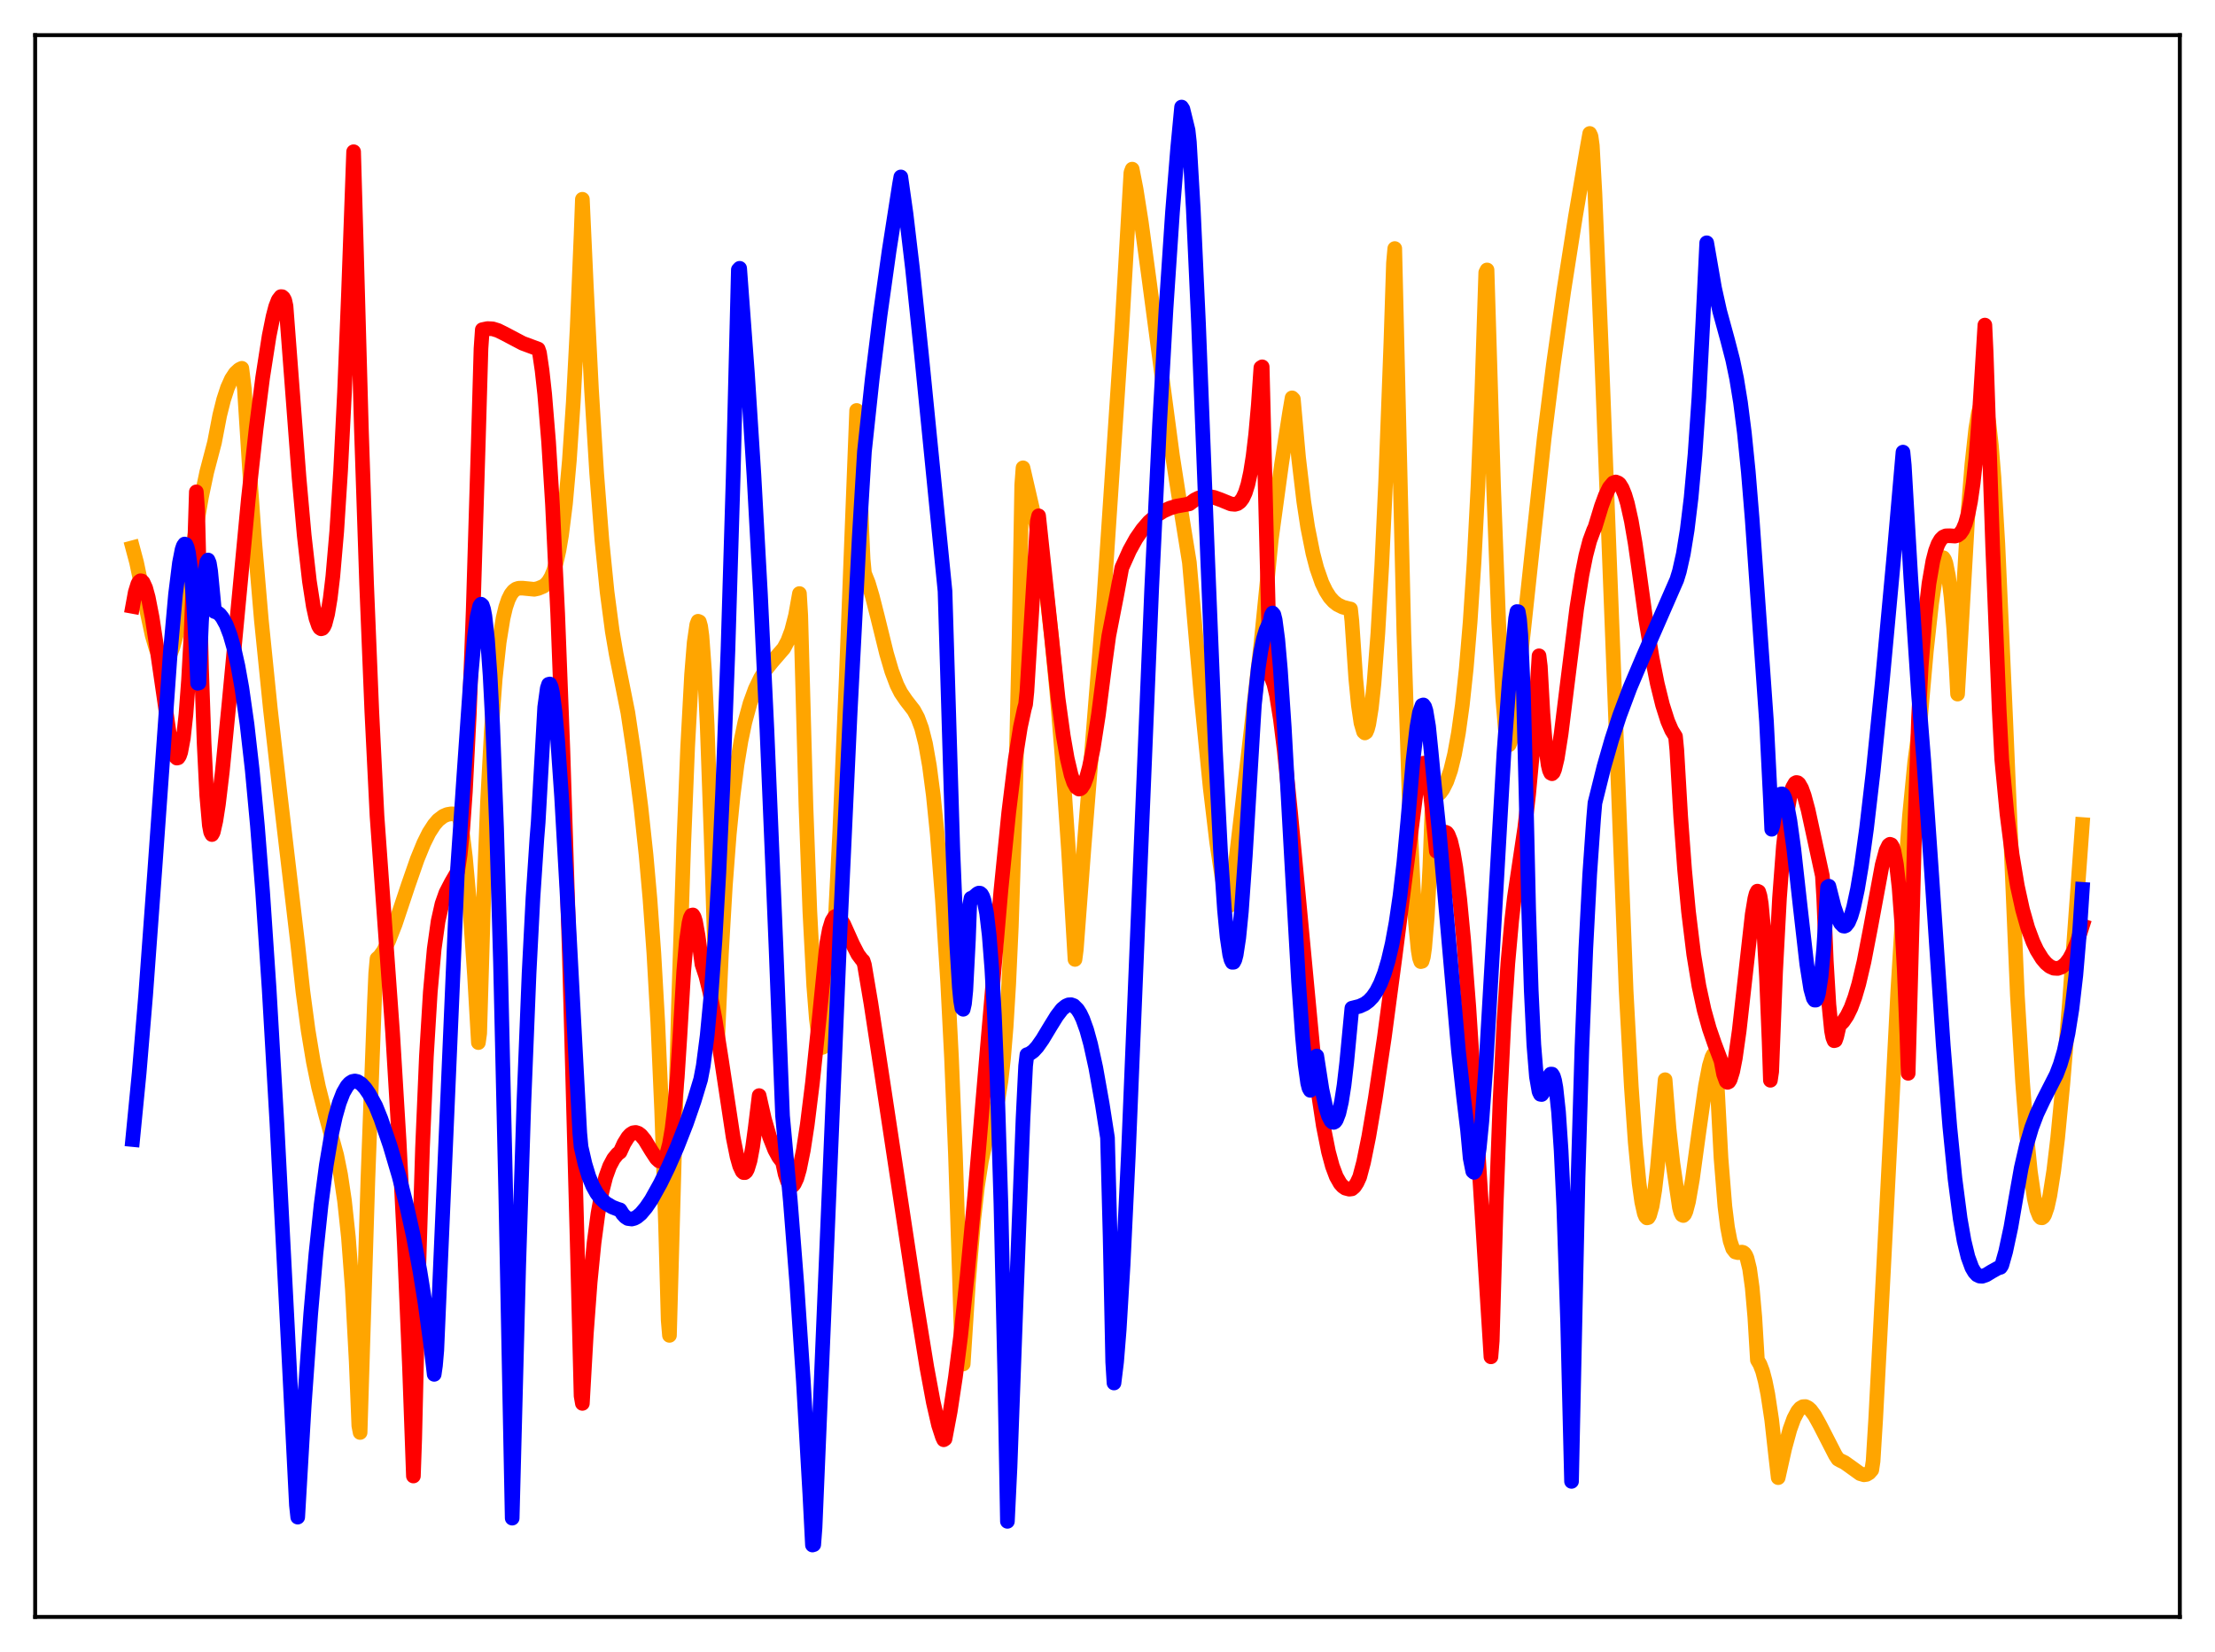 <?xml version="1.0" encoding="utf-8" standalone="no"?>
<!DOCTYPE svg PUBLIC "-//W3C//DTD SVG 1.1//EN"
  "http://www.w3.org/Graphics/SVG/1.1/DTD/svg11.dtd">
<svg xmlns:xlink="http://www.w3.org/1999/xlink" width="453.6pt" height="338.4pt" viewBox="0 0 453.6 338.4" xmlns="http://www.w3.org/2000/svg" version="1.1">
 <defs>
  <style type="text/css">*{stroke-linejoin: round; stroke-linecap: butt}</style>
 </defs>
 <g id="figure_1">
  <g id="patch_1">
   <path d="M 0 338.4 
L 453.6 338.4 
L 453.6 0 
L 0 0 
z
" style="fill: #ffffff"/>
  </g>
  <g id="axes_1">
   <g id="patch_2">
    <path d="M 7.2 331.2 
L 446.4 331.2 
L 446.4 7.2 
L 7.2 7.2 
z
" style="fill: #ffffff"/>
   </g>
   <g id="matplotlib.axis_1"/>
   <g id="matplotlib.axis_2"/>
   <g id="line2d_1">
    <path d="M 27.164 112.193 
L 27.962 115.177 
L 29.293 121.501 
L 31.156 130.123 
L 31.955 132.843 
L 32.487 134.137 
L 33.02 134.984 
L 33.552 135.3 
L 33.818 135.273 
L 34.351 134.845 
L 34.883 133.925 
L 35.415 132.537 
L 36.214 129.655 
L 37.279 124.598 
L 38.876 115.477 
L 41.271 101.75 
L 42.336 96.697 
L 43.401 92.643 
L 43.933 90.602 
L 44.998 85.054 
L 45.796 81.869 
L 46.595 79.425 
L 47.393 77.643 
L 48.192 76.428 
L 48.991 75.695 
L 49.523 75.439 
L 50.055 79.747 
L 51.12 96.499 
L 52.185 111.326 
L 53.516 126.955 
L 55.379 145.322 
L 57.242 161.657 
L 60.969 193.35 
L 62.033 203.103 
L 63.098 211.045 
L 64.163 217.464 
L 65.228 222.644 
L 66.559 227.873 
L 68.954 236.645 
L 69.753 240.62 
L 70.551 245.969 
L 71.35 253.417 
L 72.148 264.001 
L 72.947 278.919 
L 73.479 292.032 
L 73.745 293.421 
L 75.343 241.484 
L 76.673 205.489 
L 76.94 199.367 
L 77.206 196.377 
L 77.738 195.907 
L 78.537 194.792 
L 79.601 192.692 
L 80.932 189.29 
L 83.594 181.311 
L 85.457 175.964 
L 86.788 172.715 
L 87.853 170.575 
L 88.918 168.933 
L 89.716 167.999 
L 90.781 167.182 
L 91.58 166.839 
L 92.378 166.701 
L 93.177 166.732 
L 93.709 166.805 
L 93.975 167.36 
L 94.241 168.268 
L 94.774 171.234 
L 95.306 175.581 
L 96.105 184.365 
L 97.169 199.751 
L 97.968 213.558 
L 98.234 211.669 
L 99.033 184.63 
L 99.831 164.359 
L 100.63 149.501 
L 101.428 138.889 
L 102.227 131.536 
L 103.025 126.622 
L 103.558 124.37 
L 104.09 122.806 
L 104.623 121.726 
L 105.155 121.045 
L 105.687 120.659 
L 106.22 120.487 
L 107.018 120.473 
L 109.414 120.71 
L 110.212 120.536 
L 111.277 120.091 
L 111.809 119.683 
L 112.342 119.065 
L 112.874 118.168 
L 113.407 116.876 
L 113.939 115.091 
L 114.471 112.724 
L 115.004 109.578 
L 115.802 103.191 
L 116.601 94.286 
L 117.399 82.391 
L 118.198 67.103 
L 118.996 48.068 
L 119.263 40.817 
L 120.061 58.363 
L 121.126 79.716 
L 122.191 96.953 
L 123.255 110.615 
L 124.32 121.225 
L 125.385 129.311 
L 126.183 133.972 
L 128.579 145.966 
L 129.91 154.863 
L 131.241 165.234 
L 132.305 175.133 
L 133.104 184.149 
L 133.903 195.266 
L 134.701 209.374 
L 135.5 227.543 
L 136.298 251.081 
L 136.831 270.435 
L 137.097 273.53 
L 138.96 205.506 
L 140.025 172.81 
L 140.823 152.977 
L 141.622 138.204 
L 142.154 131.617 
L 142.687 127.934 
L 142.953 127.255 
L 143.219 127.366 
L 143.485 128.306 
L 143.751 130.29 
L 144.284 137.552 
L 144.816 148.515 
L 145.615 170.898 
L 146.945 213.285 
L 147.744 195.193 
L 148.543 181.416 
L 149.341 170.927 
L 150.14 162.864 
L 150.938 156.623 
L 151.737 151.783 
L 152.535 147.951 
L 153.6 144.053 
L 154.665 141.135 
L 155.729 138.918 
L 156.794 137.209 
L 158.125 135.555 
L 160.521 132.784 
L 161.319 131.288 
L 162.118 129.149 
L 162.916 126.039 
L 163.715 121.58 
L 163.981 126.033 
L 165.046 165.053 
L 165.844 186.667 
L 166.643 201.916 
L 167.175 208.686 
L 167.708 212.872 
L 167.974 214 
L 168.24 214.578 
L 168.506 214.512 
L 168.772 213.92 
L 169.039 212.768 
L 169.571 208.926 
L 170.103 203.153 
L 170.902 191.251 
L 171.967 170.471 
L 173.297 138.947 
L 175.427 84.072 
L 175.693 86.705 
L 176.492 108.808 
L 176.758 114.575 
L 177.024 117.42 
L 177.823 119.415 
L 178.621 122.098 
L 179.686 126.279 
L 181.549 133.851 
L 182.614 137.483 
L 183.679 140.305 
L 184.477 141.889 
L 185.542 143.452 
L 187.139 145.516 
L 187.937 146.997 
L 188.736 149.166 
L 189.535 152.336 
L 190.333 156.858 
L 191.132 162.945 
L 191.93 170.812 
L 192.995 184.378 
L 194.06 201.108 
L 194.858 216.728 
L 195.657 236.346 
L 196.455 260.616 
L 196.988 278.065 
L 197.254 279.392 
L 198.319 262.735 
L 199.383 250.05 
L 200.182 242.979 
L 200.98 237.808 
L 201.779 234.12 
L 202.844 230.645 
L 203.908 227.216 
L 204.441 224.81 
L 204.973 221.481 
L 205.505 216.817 
L 206.038 210.35 
L 206.57 201.556 
L 207.103 189.857 
L 207.901 165.33 
L 208.7 130.203 
L 209.232 99.386 
L 209.498 95.826 
L 212.16 107.391 
L 213.225 113.655 
L 214.289 121.329 
L 215.354 130.608 
L 216.419 141.689 
L 217.484 154.763 
L 218.815 174.199 
L 220.145 196.522 
L 220.412 194.487 
L 222.009 173.312 
L 226.001 123.445 
L 229.728 67.517 
L 231.591 35.351 
L 231.857 34.645 
L 232.656 38.731 
L 233.721 45.49 
L 235.318 57.263 
L 240.109 93.356 
L 241.972 105.326 
L 243.569 115.216 
L 245.965 142.601 
L 247.828 161.332 
L 249.159 172.527 
L 250.224 179.569 
L 251.023 183.347 
L 251.555 184.974 
L 251.821 185.478 
L 252.087 184.814 
L 255.548 155.221 
L 258.209 132.021 
L 259.54 118.651 
L 260.339 110.524 
L 262.468 94.935 
L 264.065 84.625 
L 264.598 81.497 
L 264.864 81.765 
L 265.929 93.727 
L 266.993 102.737 
L 267.792 107.982 
L 268.857 113.319 
L 269.655 116.373 
L 270.72 119.422 
L 271.519 121.071 
L 272.317 122.333 
L 273.116 123.218 
L 273.914 123.839 
L 274.979 124.36 
L 276.31 124.698 
L 276.576 124.744 
L 276.842 127.169 
L 277.641 139.002 
L 278.173 144.467 
L 278.705 148.078 
L 279.238 149.89 
L 279.504 150.132 
L 279.77 149.957 
L 280.036 149.333 
L 280.303 148.323 
L 280.835 145.016 
L 281.367 140.086 
L 282.166 129.724 
L 282.964 115.865 
L 283.763 98.604 
L 284.828 70.3 
L 285.36 53.913 
L 285.626 50.91 
L 287.489 129.563 
L 288.554 162.633 
L 289.353 180.622 
L 289.885 189.117 
L 290.417 194.611 
L 290.684 196.226 
L 290.95 196.971 
L 291.216 196.907 
L 291.482 196.018 
L 291.748 194.179 
L 292.281 187.825 
L 292.813 177.544 
L 293.345 163.211 
L 293.878 163.125 
L 294.41 162.864 
L 294.943 162.376 
L 295.475 161.651 
L 296.273 160.058 
L 297.072 157.761 
L 297.871 154.486 
L 298.669 150.117 
L 299.468 144.369 
L 300.266 136.918 
L 301.065 127.376 
L 301.863 115.169 
L 302.662 99.723 
L 303.46 80.292 
L 304.259 55.821 
L 304.525 55.294 
L 305.856 99.461 
L 306.921 127.753 
L 307.719 142.793 
L 308.252 149.184 
L 308.518 151.208 
L 308.784 152.3 
L 309.05 152.557 
L 309.316 151.922 
L 309.583 150.325 
L 310.647 141.283 
L 311.978 129.447 
L 316.237 89.69 
L 318.1 74.752 
L 320.23 59.641 
L 322.625 44.364 
L 325.021 30.287 
L 325.553 27.338 
L 325.82 27.905 
L 326.086 29.834 
L 326.618 39.577 
L 327.949 71.922 
L 333.007 202.942 
L 334.071 222.574 
L 334.87 234.008 
L 335.668 242.379 
L 336.201 246.187 
L 336.733 248.565 
L 336.999 249.191 
L 337.265 249.465 
L 337.532 249.402 
L 337.798 248.966 
L 338.33 247.066 
L 338.863 243.818 
L 339.395 239.322 
L 340.193 230.329 
L 340.992 221.161 
L 341.791 231.108 
L 342.589 238.296 
L 343.92 247.325 
L 344.186 248.319 
L 344.452 248.856 
L 344.719 248.981 
L 344.985 248.719 
L 345.251 248.131 
L 345.783 246.128 
L 346.582 241.545 
L 347.913 231.826 
L 349.244 222.474 
L 350.042 218.323 
L 350.575 216.554 
L 350.841 216.035 
L 351.107 215.789 
L 351.373 216.883 
L 352.438 237.224 
L 353.236 247.118 
L 353.769 251.385 
L 354.301 254.169 
L 354.833 255.759 
L 355.366 256.449 
L 355.898 256.584 
L 356.697 256.472 
L 356.963 256.536 
L 357.229 256.733 
L 357.495 257.112 
L 357.761 257.725 
L 358.294 259.894 
L 358.826 263.736 
L 359.359 269.765 
L 359.891 278.577 
L 360.423 279.475 
L 360.956 280.884 
L 361.488 282.912 
L 362.02 285.555 
L 362.819 290.836 
L 363.617 298.04 
L 364.15 302.67 
L 365.481 296.692 
L 366.545 292.788 
L 367.344 290.583 
L 368.143 289.068 
L 368.675 288.45 
L 369.207 288.136 
L 369.74 288.112 
L 370.272 288.359 
L 370.804 288.839 
L 371.603 289.921 
L 372.668 291.84 
L 375.862 298.067 
L 376.394 298.874 
L 376.927 299.177 
L 377.725 299.564 
L 378.79 300.316 
L 380.919 301.854 
L 381.718 302.086 
L 382.25 302.006 
L 382.783 301.689 
L 383.315 301.083 
L 383.581 299.306 
L 384.113 290.677 
L 385.711 260.123 
L 388.639 203.004 
L 389.969 181.263 
L 391.034 167.115 
L 392.099 156.158 
L 392.897 150.054 
L 393.164 148.407 
L 394.495 133.298 
L 395.559 123.646 
L 396.358 118.31 
L 396.89 115.868 
L 397.423 114.466 
L 397.689 114.198 
L 397.955 114.245 
L 398.221 114.626 
L 398.487 115.362 
L 399.02 117.984 
L 399.552 122.301 
L 400.084 128.619 
L 400.617 137.072 
L 400.883 142.173 
L 403.012 105.088 
L 403.811 95.118 
L 404.609 87.817 
L 405.142 84.569 
L 405.674 82.72 
L 405.94 82.335 
L 406.207 82.36 
L 406.473 82.765 
L 406.739 83.58 
L 407.271 86.488 
L 407.804 91.197 
L 408.336 97.774 
L 409.135 111.444 
L 410.732 147.212 
L 413.127 203.849 
L 414.192 221.608 
L 414.991 232.03 
L 415.789 239.972 
L 416.588 245.469 
L 417.12 247.807 
L 417.652 249.137 
L 417.919 249.42 
L 418.185 249.452 
L 418.451 249.254 
L 418.717 248.829 
L 419.249 247.295 
L 419.782 244.884 
L 420.58 239.794 
L 421.379 233.096 
L 422.444 222.028 
L 423.775 205.585 
L 426.436 168.895 
L 426.436 168.895 
" clip-path="url(#pf80c8e54cd)" style="fill: none; stroke: #ffa500; stroke-width: 3; stroke-linecap: square"/>
   </g>
   <g id="line2d_2">
    <path d="M 27.164 124.207 
L 27.696 121.315 
L 28.228 119.602 
L 28.495 119.154 
L 28.761 118.957 
L 29.027 118.998 
L 29.293 119.267 
L 29.825 120.434 
L 30.358 122.374 
L 31.156 126.46 
L 32.221 133.443 
L 34.617 149.948 
L 35.415 153.64 
L 35.948 155.011 
L 36.214 155.282 
L 36.48 155.221 
L 36.746 154.832 
L 37.012 154.059 
L 37.545 151.203 
L 38.077 146.371 
L 38.609 139.273 
L 39.142 129.565 
L 39.94 109.22 
L 40.207 100.746 
L 40.473 104.325 
L 41.271 136.936 
L 41.804 152.311 
L 42.336 162.908 
L 42.868 169.027 
L 43.135 170.446 
L 43.401 170.943 
L 43.667 170.468 
L 44.199 168.124 
L 44.732 164.719 
L 45.53 158.032 
L 46.861 144.476 
L 50.854 102.242 
L 52.451 87.802 
L 53.782 77.363 
L 55.113 68.824 
L 55.911 64.863 
L 56.444 62.828 
L 56.976 61.449 
L 57.508 60.758 
L 57.775 60.769 
L 58.041 61.006 
L 58.307 61.494 
L 58.573 62.701 
L 61.235 97.772 
L 62.3 109.671 
L 63.364 119.05 
L 64.163 124.221 
L 64.695 126.63 
L 65.228 128.185 
L 65.494 128.625 
L 65.76 128.799 
L 66.026 128.724 
L 66.292 128.399 
L 66.559 127.816 
L 67.091 125.775 
L 67.623 122.587 
L 68.156 118.107 
L 68.954 108.894 
L 69.753 96.414 
L 70.551 80.376 
L 71.35 60.485 
L 72.415 31.077 
L 72.947 49.664 
L 74.012 88.051 
L 75.076 119.616 
L 76.141 145.713 
L 77.206 167.121 
L 80.4 211.555 
L 81.731 233.657 
L 82.796 254.78 
L 83.86 280.073 
L 84.659 302.337 
L 84.925 294.787 
L 85.724 260.828 
L 86.522 235.151 
L 87.321 216.382 
L 88.119 203.224 
L 88.918 194.384 
L 89.716 188.698 
L 90.515 185.138 
L 91.313 182.882 
L 92.378 180.823 
L 93.709 178.52 
L 94.241 175.026 
L 94.774 169.729 
L 95.306 162.144 
L 96.105 146.223 
L 96.903 124.978 
L 97.968 89.957 
L 98.5 71.403 
L 98.767 67.53 
L 99.831 67.302 
L 100.896 67.357 
L 101.961 67.687 
L 103.292 68.343 
L 107.018 70.311 
L 110.212 71.497 
L 110.479 72.268 
L 111.011 75.885 
L 111.543 80.719 
L 112.342 90.474 
L 113.14 103.369 
L 114.205 125.662 
L 115.27 153.569 
L 116.601 195.611 
L 118.198 254.322 
L 118.996 285.932 
L 119.263 287.463 
L 120.061 273.356 
L 120.86 262.588 
L 121.658 254.542 
L 122.457 248.564 
L 123.255 244.194 
L 124.054 241.054 
L 124.852 238.858 
L 125.651 237.36 
L 126.449 236.373 
L 126.982 235.975 
L 127.78 234.227 
L 128.579 232.936 
L 129.111 232.364 
L 129.644 232.034 
L 130.176 231.956 
L 130.708 232.127 
L 131.241 232.521 
L 132.039 233.485 
L 133.37 235.68 
L 134.435 237.309 
L 134.967 237.8 
L 135.5 237.904 
L 135.766 237.768 
L 136.032 237.481 
L 136.564 236.357 
L 137.097 234.319 
L 137.629 231.209 
L 138.161 226.719 
L 138.694 220.677 
L 139.226 212.428 
L 140.025 198.87 
L 140.557 192.834 
L 141.089 189.082 
L 141.356 187.992 
L 141.622 187.476 
L 141.888 187.409 
L 142.154 187.842 
L 142.42 188.693 
L 142.953 191.621 
L 143.751 197.532 
L 144.55 199.946 
L 145.348 203.157 
L 146.413 208.665 
L 147.744 217.119 
L 150.14 232.973 
L 150.938 236.936 
L 151.471 238.818 
L 152.003 239.944 
L 152.269 240.186 
L 152.535 240.198 
L 152.801 239.969 
L 153.068 239.487 
L 153.6 237.736 
L 154.132 234.903 
L 154.665 230.977 
L 155.463 224.415 
L 156.528 229.162 
L 157.593 232.838 
L 158.657 235.534 
L 159.456 237.001 
L 160.255 238.049 
L 160.787 240.505 
L 161.319 242.1 
L 161.852 242.852 
L 162.118 242.932 
L 162.384 242.823 
L 162.65 242.515 
L 163.183 241.368 
L 163.715 239.528 
L 164.513 235.596 
L 165.312 230.394 
L 166.377 221.811 
L 167.708 209.089 
L 169.305 193.258 
L 169.837 190.386 
L 170.369 188.642 
L 170.902 187.801 
L 171.168 187.653 
L 171.434 187.654 
L 171.967 188.029 
L 172.765 189.289 
L 174.628 193.442 
L 175.693 195.502 
L 176.492 196.57 
L 176.758 196.804 
L 177.024 197.636 
L 178.355 205.527 
L 180.751 221.268 
L 187.405 265.29 
L 189.801 280.058 
L 191.132 287.24 
L 192.196 291.886 
L 192.995 294.347 
L 193.261 294.912 
L 193.527 294.741 
L 194.592 289.103 
L 195.657 282.089 
L 196.721 273.718 
L 198.052 261.453 
L 199.649 244.516 
L 202.045 216.357 
L 204.973 182.373 
L 206.57 166.45 
L 207.901 155.606 
L 208.966 148.914 
L 209.764 145.221 
L 210.031 144.263 
L 210.297 141.643 
L 212.426 106.796 
L 212.692 105.659 
L 216.685 143.074 
L 217.75 150.772 
L 218.548 155.342 
L 219.347 158.733 
L 219.879 160.284 
L 220.412 161.254 
L 220.944 161.63 
L 221.21 161.583 
L 221.476 161.387 
L 222.009 160.554 
L 222.541 159.143 
L 223.073 157.179 
L 223.872 153.272 
L 224.937 146.453 
L 226.268 136.048 
L 227.066 130.243 
L 228.663 122.048 
L 229.728 116.294 
L 231.325 112.731 
L 232.656 110.326 
L 233.987 108.406 
L 235.318 106.871 
L 236.915 105.513 
L 238.246 104.683 
L 239.577 104.087 
L 240.908 103.68 
L 242.771 103.358 
L 243.569 103.198 
L 244.634 102.406 
L 245.433 102.01 
L 246.497 101.73 
L 247.562 101.696 
L 248.627 101.885 
L 249.958 102.366 
L 252.087 103.232 
L 252.886 103.307 
L 253.418 103.16 
L 253.951 102.774 
L 254.483 102.064 
L 255.015 100.927 
L 255.548 99.225 
L 256.08 96.796 
L 256.612 93.446 
L 257.145 88.951 
L 257.677 83.019 
L 258.209 75.313 
L 258.476 75.139 
L 260.073 138.413 
L 260.339 138.726 
L 260.871 140.088 
L 261.404 142.368 
L 262.202 147.29 
L 263.001 153.718 
L 264.332 166.86 
L 268.857 214.849 
L 269.921 223.54 
L 270.986 230.565 
L 272.051 235.911 
L 272.849 238.87 
L 273.648 241.002 
L 274.447 242.41 
L 274.979 243.005 
L 275.511 243.375 
L 276.31 243.585 
L 276.842 243.519 
L 277.375 243.069 
L 277.907 242.243 
L 278.439 241.083 
L 279.238 238.08 
L 280.303 232.82 
L 281.633 224.985 
L 283.497 212.461 
L 285.626 196.419 
L 290.151 161.144 
L 290.684 158.453 
L 291.216 156.736 
L 291.482 156.33 
L 291.748 156.315 
L 292.015 156.719 
L 292.281 157.624 
L 292.813 161.214 
L 294.144 174.362 
L 294.41 173.976 
L 294.943 172.026 
L 295.475 170.823 
L 295.741 170.536 
L 296.007 170.454 
L 296.273 170.58 
L 296.54 170.917 
L 297.072 172.276 
L 297.604 174.53 
L 298.137 177.712 
L 298.935 184.152 
L 299.734 192.52 
L 300.799 206.343 
L 302.129 226.879 
L 305.324 277.927 
L 305.59 274.664 
L 306.388 246.966 
L 307.187 225.445 
L 307.985 209.251 
L 308.784 197.334 
L 309.583 188.463 
L 310.115 183.877 
L 312.244 169.614 
L 313.043 162.693 
L 313.841 154.006 
L 314.64 143.068 
L 315.172 134.33 
L 315.439 136.511 
L 315.971 146.176 
L 316.503 152.775 
L 317.036 156.667 
L 317.302 157.786 
L 317.568 158.353 
L 317.834 158.488 
L 318.1 158.23 
L 318.367 157.572 
L 318.899 155.35 
L 319.697 150.308 
L 321.028 139.537 
L 322.892 124.598 
L 323.956 117.793 
L 324.755 113.8 
L 325.553 110.754 
L 326.352 108.597 
L 326.618 108.057 
L 327.949 103.689 
L 328.748 101.522 
L 329.546 99.874 
L 330.345 98.925 
L 330.877 98.725 
L 331.409 98.939 
L 331.676 99.163 
L 332.208 100.034 
L 332.74 101.349 
L 333.273 103.121 
L 334.071 106.709 
L 334.87 111.361 
L 335.668 117 
L 336.999 126.696 
L 338.33 134.73 
L 339.395 140.055 
L 340.46 144.377 
L 341.524 147.721 
L 342.323 149.572 
L 343.121 150.859 
L 343.388 153.636 
L 344.186 167.342 
L 344.985 178.169 
L 345.783 186.724 
L 346.848 195.46 
L 347.913 201.957 
L 348.977 206.871 
L 350.042 210.686 
L 351.107 213.777 
L 352.438 217.306 
L 352.97 220.043 
L 353.503 221.5 
L 353.769 221.703 
L 354.035 221.582 
L 354.301 221.176 
L 354.833 219.474 
L 355.366 216.762 
L 356.164 211.122 
L 357.229 201.595 
L 358.826 187.287 
L 359.359 184.068 
L 359.625 183.048 
L 359.891 182.535 
L 360.157 182.651 
L 360.423 183.506 
L 360.689 185.144 
L 361.222 190.907 
L 361.754 200.208 
L 362.287 213.294 
L 362.553 221.281 
L 362.819 219.496 
L 363.617 199.029 
L 364.416 183.952 
L 365.215 173.292 
L 366.013 166.248 
L 366.545 163.222 
L 367.078 161.331 
L 367.61 160.412 
L 367.876 160.277 
L 368.143 160.326 
L 368.409 160.558 
L 368.941 161.485 
L 369.473 162.946 
L 370.272 165.902 
L 371.603 172.039 
L 373.2 179.416 
L 373.466 183.861 
L 373.999 196.795 
L 374.531 205.763 
L 375.063 211.115 
L 375.329 212.51 
L 375.596 213.17 
L 375.862 213.102 
L 376.128 212.353 
L 376.66 210.038 
L 377.459 209.242 
L 378.257 208.051 
L 379.056 206.42 
L 379.855 204.246 
L 380.653 201.528 
L 381.718 196.993 
L 383.049 190.101 
L 385.444 177.159 
L 386.243 174.197 
L 386.775 173.119 
L 387.041 172.935 
L 387.308 173.032 
L 387.574 173.472 
L 387.84 174.27 
L 388.372 177.095 
L 388.905 181.828 
L 389.437 188.959 
L 389.969 198.806 
L 390.502 211.945 
L 390.768 219.853 
L 391.3 199.818 
L 392.099 170.003 
L 392.897 146.938 
L 393.43 136.533 
L 394.228 126.485 
L 395.027 119.514 
L 395.825 114.901 
L 396.358 112.842 
L 396.89 111.422 
L 397.423 110.51 
L 397.955 109.991 
L 398.487 109.76 
L 399.286 109.74 
L 400.351 109.809 
L 400.883 109.667 
L 401.415 109.272 
L 401.948 108.51 
L 402.48 107.252 
L 403.012 105.353 
L 403.545 102.65 
L 404.077 98.953 
L 404.609 94.047 
L 405.408 83.875 
L 406.473 66.586 
L 406.739 72.251 
L 408.07 112.007 
L 409.401 145.387 
L 409.933 155.62 
L 410.998 166.716 
L 412.063 175.095 
L 413.127 181.474 
L 414.192 186.326 
L 415.257 190.073 
L 416.321 192.928 
L 417.12 194.626 
L 418.185 196.351 
L 418.983 197.302 
L 419.782 197.963 
L 420.58 198.321 
L 421.379 198.373 
L 422.177 198.095 
L 422.976 197.443 
L 423.775 196.393 
L 424.573 194.911 
L 425.372 192.969 
L 426.436 189.655 
L 426.436 189.655 
" clip-path="url(#pf80c8e54cd)" style="fill: none; stroke: #ff0000; stroke-width: 3; stroke-linecap: square"/>
   </g>
   <g id="line2d_3">
    <path d="M 27.164 233.417 
L 28.495 219.802 
L 29.825 203.846 
L 31.689 178.379 
L 34.883 133.551 
L 35.948 121.722 
L 36.746 115.302 
L 37.279 112.588 
L 37.545 111.8 
L 37.811 111.437 
L 38.077 111.528 
L 38.343 112.132 
L 38.609 113.243 
L 39.142 117.303 
L 39.674 124.034 
L 40.207 133.788 
L 40.473 139.965 
L 40.739 139.899 
L 41.271 127.285 
L 41.804 119.078 
L 42.07 116.571 
L 42.336 115.119 
L 42.602 114.706 
L 42.868 115.332 
L 43.135 116.969 
L 43.933 125.264 
L 44.465 125.441 
L 44.998 125.84 
L 45.53 126.515 
L 46.329 127.964 
L 47.127 130.056 
L 47.926 132.84 
L 48.724 136.405 
L 49.523 140.866 
L 50.588 148.341 
L 51.652 157.725 
L 52.717 169.161 
L 53.782 182.699 
L 55.113 202.517 
L 56.71 230.097 
L 58.839 271.421 
L 60.703 308.319 
L 60.969 310.761 
L 62.3 287.874 
L 63.631 269.131 
L 64.695 256.843 
L 65.76 246.732 
L 66.825 238.64 
L 67.889 232.347 
L 68.688 228.704 
L 69.487 225.888 
L 70.285 223.825 
L 71.084 222.443 
L 71.616 221.863 
L 72.148 221.525 
L 72.681 221.42 
L 73.213 221.537 
L 74.012 222.046 
L 74.81 222.926 
L 75.609 224.085 
L 76.94 226.536 
L 78.004 229.181 
L 79.868 234.644 
L 81.731 240.953 
L 83.328 247.209 
L 84.659 253.239 
L 85.99 260.317 
L 87.055 266.977 
L 88.119 274.787 
L 88.918 281.511 
L 89.184 279.666 
L 89.45 276.605 
L 93.709 177.759 
L 95.04 158.206 
L 96.371 139.18 
L 97.169 130.397 
L 97.702 126.38 
L 98.234 124.137 
L 98.5 123.756 
L 98.767 123.989 
L 99.033 124.79 
L 99.299 126.173 
L 99.831 130.926 
L 100.364 138.362 
L 100.896 148.629 
L 101.695 169.588 
L 102.493 197.174 
L 103.558 243.937 
L 104.889 310.969 
L 106.22 259.382 
L 107.284 225.845 
L 108.349 199.322 
L 109.148 183.811 
L 109.946 171.767 
L 110.212 168.451 
L 111.543 144.848 
L 112.076 140.967 
L 112.342 140.172 
L 112.608 140.108 
L 112.874 140.684 
L 113.14 141.88 
L 113.673 145.877 
L 114.205 151.684 
L 115.004 163.188 
L 116.068 181.875 
L 118.73 232.084 
L 118.996 234.93 
L 119.795 238.403 
L 120.593 241.018 
L 121.392 242.95 
L 122.191 244.387 
L 122.989 245.456 
L 124.054 246.459 
L 125.385 247.248 
L 126.449 247.66 
L 126.982 247.822 
L 127.514 248.667 
L 128.047 249.248 
L 128.579 249.592 
L 129.377 249.696 
L 129.91 249.558 
L 130.442 249.27 
L 131.241 248.606 
L 132.305 247.336 
L 133.37 245.768 
L 135.233 242.414 
L 136.831 239.134 
L 138.694 234.882 
L 140.557 230.115 
L 142.154 225.489 
L 143.485 221.09 
L 144.017 218.293 
L 144.816 212.134 
L 145.615 203.714 
L 146.413 192.717 
L 147.212 178.793 
L 148.01 161.616 
L 149.075 133.143 
L 150.14 97.815 
L 151.204 55.246 
L 151.471 54.957 
L 153.068 76.495 
L 154.399 97.378 
L 155.729 121.634 
L 157.06 149.551 
L 158.924 194.222 
L 160.255 228.564 
L 161.852 246.029 
L 163.183 263.057 
L 164.513 282.859 
L 165.844 306.079 
L 166.377 316.473 
L 166.643 316.39 
L 166.909 312.908 
L 171.967 192.073 
L 174.096 145.99 
L 175.959 110.075 
L 177.024 92.497 
L 178.621 77.578 
L 180.218 64.638 
L 182.081 51.354 
L 184.211 37.721 
L 184.477 36.242 
L 185.542 43.798 
L 186.873 55.056 
L 188.736 72.941 
L 193.527 121.089 
L 195.124 173.958 
L 195.923 193.54 
L 196.455 202.222 
L 196.721 204.961 
L 196.988 206.498 
L 197.254 206.732 
L 197.52 205.561 
L 197.786 202.884 
L 198.319 192.533 
L 198.585 185.335 
L 198.851 183.993 
L 199.117 183.938 
L 199.649 183.526 
L 200.182 183.058 
L 200.448 182.936 
L 200.714 182.957 
L 200.98 183.175 
L 201.247 183.64 
L 201.513 184.407 
L 202.045 187.079 
L 202.577 191.607 
L 203.11 198.411 
L 203.642 207.954 
L 204.175 220.654 
L 204.973 246.537 
L 205.772 282.002 
L 206.304 311.624 
L 206.836 300.577 
L 208.167 264.215 
L 209.498 229.199 
L 210.031 218.331 
L 210.297 216.031 
L 210.829 215.854 
L 211.628 215.294 
L 212.426 214.421 
L 213.491 212.906 
L 215.088 210.253 
L 216.419 208.103 
L 217.484 206.712 
L 218.282 206.066 
L 218.815 205.829 
L 219.347 205.795 
L 219.879 205.986 
L 220.678 206.784 
L 221.21 207.628 
L 221.743 208.752 
L 222.541 210.973 
L 223.34 213.871 
L 224.404 218.708 
L 225.735 226.209 
L 226.8 233.049 
L 227.332 253.148 
L 227.865 279.005 
L 228.131 283.286 
L 228.663 278.959 
L 229.196 272.37 
L 229.994 259.091 
L 231.059 236.835 
L 232.922 191.564 
L 235.85 120.524 
L 237.447 87.131 
L 238.778 63.359 
L 240.109 43.466 
L 241.174 30.286 
L 241.972 21.927 
L 242.239 22.341 
L 243.303 26.687 
L 243.569 29.104 
L 244.368 42.805 
L 245.433 66.123 
L 247.296 114.069 
L 248.893 153.471 
L 249.958 174.594 
L 250.756 186.358 
L 251.289 191.943 
L 251.821 195.521 
L 252.087 196.577 
L 252.353 197.115 
L 252.62 197.1 
L 252.886 196.585 
L 253.152 195.573 
L 253.684 192.079 
L 254.217 186.696 
L 255.015 175.357 
L 256.879 144.402 
L 257.677 136.83 
L 258.209 133.336 
L 258.742 130.799 
L 259.274 129.032 
L 259.807 127.85 
L 260.073 127.38 
L 260.339 126.05 
L 260.605 125.564 
L 260.871 125.895 
L 261.137 126.97 
L 261.67 130.988 
L 262.202 137.073 
L 263.001 148.998 
L 264.598 177.842 
L 265.929 201.108 
L 266.727 212.358 
L 267.26 218.038 
L 267.792 221.83 
L 268.058 222.88 
L 268.324 223.341 
L 268.591 223.078 
L 268.857 222.14 
L 269.123 220.336 
L 269.389 217.753 
L 269.655 216.301 
L 270.72 223.177 
L 271.519 226.879 
L 272.051 228.58 
L 272.583 229.613 
L 272.849 229.85 
L 273.116 229.902 
L 273.382 229.761 
L 273.648 229.401 
L 274.18 228.019 
L 274.713 225.685 
L 275.245 222.279 
L 275.777 217.711 
L 276.842 206.514 
L 278.439 206.111 
L 279.504 205.62 
L 280.303 205.025 
L 281.101 204.187 
L 281.9 203.021 
L 282.698 201.461 
L 283.497 199.399 
L 284.295 196.724 
L 285.094 193.31 
L 285.892 188.976 
L 286.691 183.53 
L 287.489 176.716 
L 288.288 168.227 
L 289.353 155.943 
L 290.151 149.015 
L 290.684 145.973 
L 291.216 144.484 
L 291.482 144.393 
L 291.748 144.75 
L 292.015 145.573 
L 292.547 148.756 
L 293.079 153.987 
L 293.612 159.594 
L 294.676 169.818 
L 296.273 187.869 
L 298.669 215.181 
L 299.734 224.881 
L 300.532 231.503 
L 301.065 237.241 
L 301.597 239.92 
L 301.863 240.144 
L 302.129 239.763 
L 302.396 238.816 
L 302.928 235.193 
L 303.46 229.744 
L 304.259 218.823 
L 305.59 196.079 
L 307.985 154.205 
L 309.05 139.88 
L 310.115 129.267 
L 310.381 126.635 
L 310.647 125.267 
L 310.913 125.294 
L 311.18 126.847 
L 311.446 130.051 
L 311.978 141.908 
L 312.511 162.579 
L 313.043 186.114 
L 313.575 202.895 
L 314.108 213.995 
L 314.64 220.544 
L 315.172 223.605 
L 315.439 224.147 
L 315.705 224.193 
L 315.971 223.858 
L 316.503 222.496 
L 317.302 220.359 
L 317.568 220.013 
L 317.834 220.015 
L 318.1 220.431 
L 318.367 221.329 
L 318.633 222.807 
L 319.165 227.74 
L 319.697 235.684 
L 320.23 246.983 
L 321.028 270.871 
L 321.827 303.44 
L 323.158 241.363 
L 323.956 214.55 
L 324.755 194.28 
L 325.553 179.034 
L 326.352 167.615 
L 326.618 164.488 
L 328.481 156.999 
L 330.079 151.439 
L 331.676 146.555 
L 333.805 140.865 
L 336.467 134.584 
L 343.388 118.747 
L 343.92 117.01 
L 344.719 113.442 
L 345.517 108.527 
L 346.316 101.932 
L 347.114 93.115 
L 347.913 81.477 
L 348.711 66.178 
L 349.51 49.73 
L 350.042 52.789 
L 351.107 58.961 
L 352.172 63.755 
L 353.769 69.586 
L 354.833 73.699 
L 355.632 77.541 
L 356.431 82.438 
L 357.229 88.719 
L 358.028 96.645 
L 358.826 106.393 
L 361.754 147.829 
L 362.553 163.743 
L 362.819 169.862 
L 363.085 168.973 
L 363.617 165.723 
L 364.15 163.596 
L 364.416 162.957 
L 364.682 162.644 
L 364.948 162.614 
L 365.215 162.856 
L 365.481 163.391 
L 366.013 165.25 
L 366.545 168.096 
L 367.344 173.855 
L 368.675 185.853 
L 370.006 197.524 
L 370.804 202.557 
L 371.337 204.46 
L 371.603 204.859 
L 371.869 204.857 
L 372.135 204.413 
L 372.401 203.47 
L 372.934 200.033 
L 373.466 194.295 
L 374.265 181.696 
L 374.531 181.527 
L 375.596 185.733 
L 376.394 188.028 
L 376.927 189.131 
L 377.459 189.675 
L 377.725 189.716 
L 377.991 189.604 
L 378.524 188.925 
L 379.056 187.661 
L 379.588 185.849 
L 380.387 182.134 
L 381.185 177.379 
L 382.25 169.64 
L 383.581 158.197 
L 385.444 139.868 
L 387.84 113.937 
L 389.703 92.608 
L 389.969 95.324 
L 391.3 118.293 
L 392.897 142.33 
L 393.962 155.773 
L 395.559 178.792 
L 397.955 214.168 
L 399.286 230.727 
L 400.351 241.421 
L 401.415 249.612 
L 402.214 254.165 
L 403.012 257.465 
L 403.811 259.648 
L 404.343 260.563 
L 404.876 261.14 
L 405.408 261.391 
L 405.94 261.422 
L 406.739 261.146 
L 407.804 260.49 
L 409.135 259.749 
L 409.667 259.594 
L 409.933 259.192 
L 410.732 256.371 
L 411.796 251.408 
L 412.861 245.217 
L 413.926 239.207 
L 414.991 234.577 
L 416.055 230.988 
L 417.12 228.163 
L 418.451 225.338 
L 421.113 220.112 
L 421.911 218.017 
L 422.71 215.301 
L 423.508 211.645 
L 424.307 206.64 
L 425.105 199.763 
L 425.904 190.32 
L 426.436 182.171 
L 426.436 182.171 
" clip-path="url(#pf80c8e54cd)" style="fill: none; stroke: #0000ff; stroke-width: 3; stroke-linecap: square"/>
   </g>
   <g id="patch_3">
    <path d="M 7.2 331.2 
L 7.2 7.2 
" style="fill: none; stroke: #000000; stroke-width: 0.8; stroke-linejoin: miter; stroke-linecap: square"/>
   </g>
   <g id="patch_4">
    <path d="M 446.4 331.2 
L 446.4 7.2 
" style="fill: none; stroke: #000000; stroke-width: 0.8; stroke-linejoin: miter; stroke-linecap: square"/>
   </g>
   <g id="patch_5">
    <path d="M 7.2 331.2 
L 446.4 331.2 
" style="fill: none; stroke: #000000; stroke-width: 0.8; stroke-linejoin: miter; stroke-linecap: square"/>
   </g>
   <g id="patch_6">
    <path d="M 7.2 7.2 
L 446.4 7.2 
" style="fill: none; stroke: #000000; stroke-width: 0.8; stroke-linejoin: miter; stroke-linecap: square"/>
   </g>
  </g>
 </g>
 <defs>
  <clipPath id="pf80c8e54cd">
   <rect x="7.2" y="7.2" width="439.2" height="324"/>
  </clipPath>
 </defs>
</svg>
